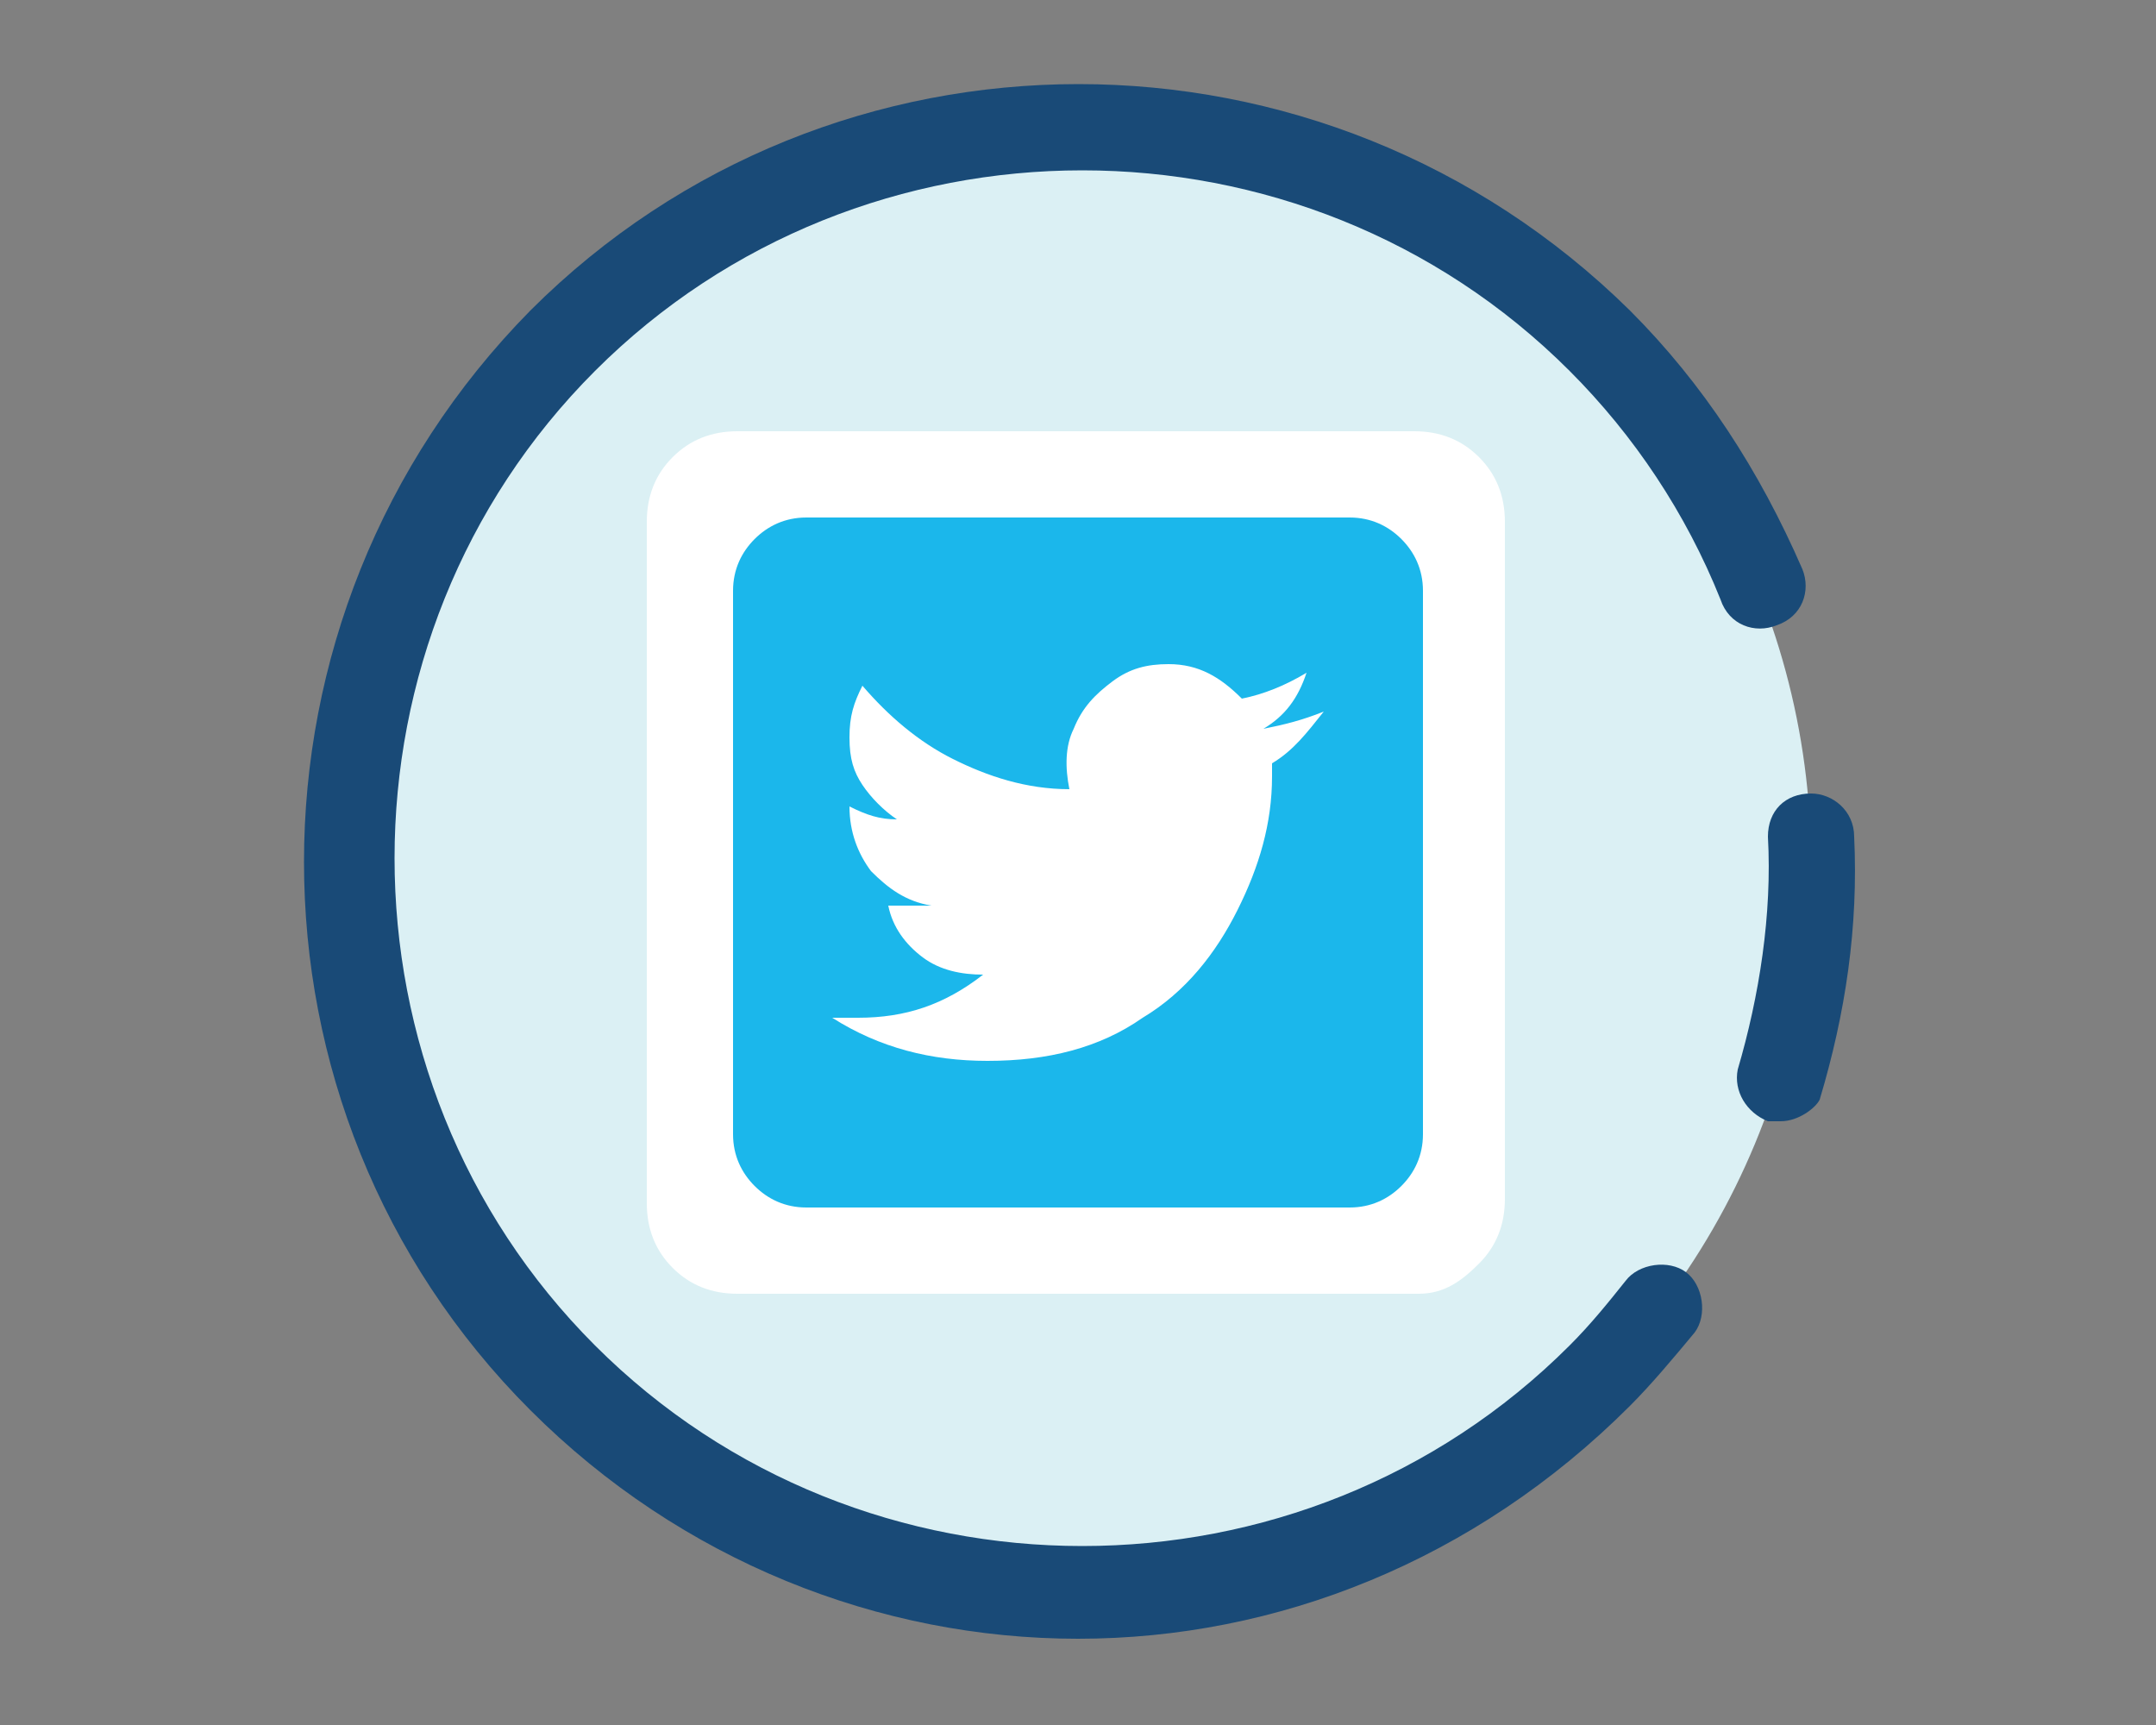 <?xml version="1.0" encoding="utf-8"?>
<!-- Generator: Adobe Illustrator 22.1.0, SVG Export Plug-In . SVG Version: 6.00 Build 0)  -->
<!DOCTYPE svg PUBLIC "-//W3C//DTD SVG 1.1//EN" "http://www.w3.org/Graphics/SVG/1.1/DTD/svg11.dtd">
<svg version="1.1" xmlns="http://www.w3.org/2000/svg" xmlns:xlink="http://www.w3.org/1999/xlink" x="0px" y="0px"
	 viewBox="0 0 50 40" style="enable-background:new 0 0 50 40;" xml:space="preserve">
<rect x="0" y="0" width="50" height="40" fill="#808080" stroke="none"/>
<style type="text/css">
	.st0{fill:#DBF0F4;}
	.st1{fill:#194A77;}
	.st2{fill:#F69E24;}
	.st3{fill:#F7C6C9;}
	.st4{fill:#FFFFFF;}
	.st5{fill:#53BA82;}
	.st6{fill:#C12629;}
	.st7{fill:#FDBE13;}
	.st8{fill:none;stroke:#194A77;stroke-width:2;stroke-linecap:round;stroke-linejoin:round;stroke-miterlimit:10;}
	.st9{fill:#56C8E9;}
	.st10{fill:#1BB7EB;}
	.st11{fill:#4367B2;}
	.st12{fill:#FAAE28;}
	.st13{fill:#F89E28;}
	.st14{fill:#F68E27;}
	.st15{fill:#F47F25;}
	.st16{fill:#F26E24;}
	.st17{fill:#F05B24;}
	.st18{fill:#EE4524;}
	.st19{fill:#ED2724;}
	.st20{fill:#E62E35;}
	.st21{fill:#E03348;}
	.st22{fill:#DB3758;}
	.st23{fill:#D63B68;}
	.st24{fill:#D03D77;}
	.st25{fill:#CA4186;}
	.st26{fill:#C14397;}
	.st27{fill:#F05669;}
	.st28{fill:#F5887E;}
	.st29{display:none;}
	.st30{display:inline;}
</style>
<g id="Layer_1">
	<g>
		<circle class="st0" cx="25" cy="20" r="17"/>
		<path class="st4" d="M17.1,30c-0.6,0-1.1-0.2-1.5-0.6C15.2,29,15,28.5,15,27.9V12.1c0-0.6,0.2-1.1,0.6-1.5
			c0.4-0.4,0.9-0.6,1.5-0.6h15.7c0.6,0,1.1,0.2,1.5,0.6s0.6,0.9,0.6,1.5v15.7c0,0.6-0.2,1.1-0.6,1.5S33.5,30,32.9,30H17.1z"/>
		<path class="st1" d="M25,38c-4.6,0-9.2-1.8-12.7-5.3c-7-7-7-18.4,0-25.5c7-7,18.4-7,25.5,0c1.7,1.7,3,3.7,4,6
			c0.2,0.5,0,1.1-0.6,1.3c-0.5,0.2-1.1,0-1.3-0.6c-0.8-2-2-3.8-3.5-5.3c-6.2-6.2-16.4-6.2-22.6,0c-6.2,6.2-6.2,16.4,0,22.6
			c6.2,6.2,16.4,6.2,22.6,0c0.5-0.5,0.9-1,1.3-1.5c0.3-0.4,1-0.5,1.4-0.2c0.4,0.3,0.5,1,0.2,1.4c-0.5,0.6-1,1.2-1.5,1.7
			C34.2,36.2,29.6,38,25,38z"/>
		<path class="st10" d="M31.3,12c0.5,0,0.9,0.2,1.2,0.5s0.5,0.7,0.5,1.2v12.6c0,0.5-0.2,0.9-0.5,1.2S31.8,28,31.3,28H18.7
			c-0.5,0-0.9-0.2-1.2-0.5S17,26.8,17,26.3V13.7c0-0.5,0.2-0.9,0.5-1.2s0.7-0.5,1.2-0.5H31.3z M29.5,17.7c0.5-0.3,0.8-0.7,1.2-1.2
			c-0.5,0.2-0.9,0.3-1.4,0.4c0.5-0.3,0.8-0.7,1-1.3c-0.5,0.3-1,0.5-1.5,0.6c-0.5-0.5-1-0.8-1.7-0.8c-0.5,0-0.9,0.1-1.3,0.4
			c-0.4,0.3-0.7,0.6-0.9,1.1c-0.2,0.4-0.2,0.9-0.1,1.4c-1,0-1.9-0.3-2.7-0.7c-0.8-0.4-1.5-1-2.1-1.7c-0.2,0.4-0.3,0.7-0.3,1.2
			s0.1,0.8,0.3,1.1c0.2,0.3,0.5,0.6,0.8,0.8c-0.4,0-0.7-0.1-1.1-0.3v0c0,0.6,0.2,1.1,0.5,1.5c0.4,0.4,0.8,0.7,1.4,0.8
			C21.3,21,21,21,20.6,21c0.1,0.5,0.4,0.9,0.8,1.2c0.4,0.3,0.9,0.4,1.4,0.4c-0.9,0.7-1.8,1-2.9,1h-0.6c1.1,0.7,2.3,1,3.6,1
			c1.4,0,2.6-0.3,3.6-1c1-0.6,1.7-1.5,2.2-2.5c0.5-1,0.8-2,0.8-3.1V17.7z"/>
		<path class="st1" d="M41.3,26c-0.1,0-0.2,0-0.3,0c-0.5-0.2-0.8-0.7-0.7-1.2c0.5-1.7,0.8-3.6,0.7-5.4c0-0.6,0.4-1,1-1
			c0.5,0,1,0.4,1,1c0.1,2.1-0.2,4.1-0.8,6.1C42.1,25.7,41.7,26,41.3,26z"/>
	</g>
</g>
<g id="nyt_x5F_exporter_x5F_info" class="st29">
</g>
</svg>
